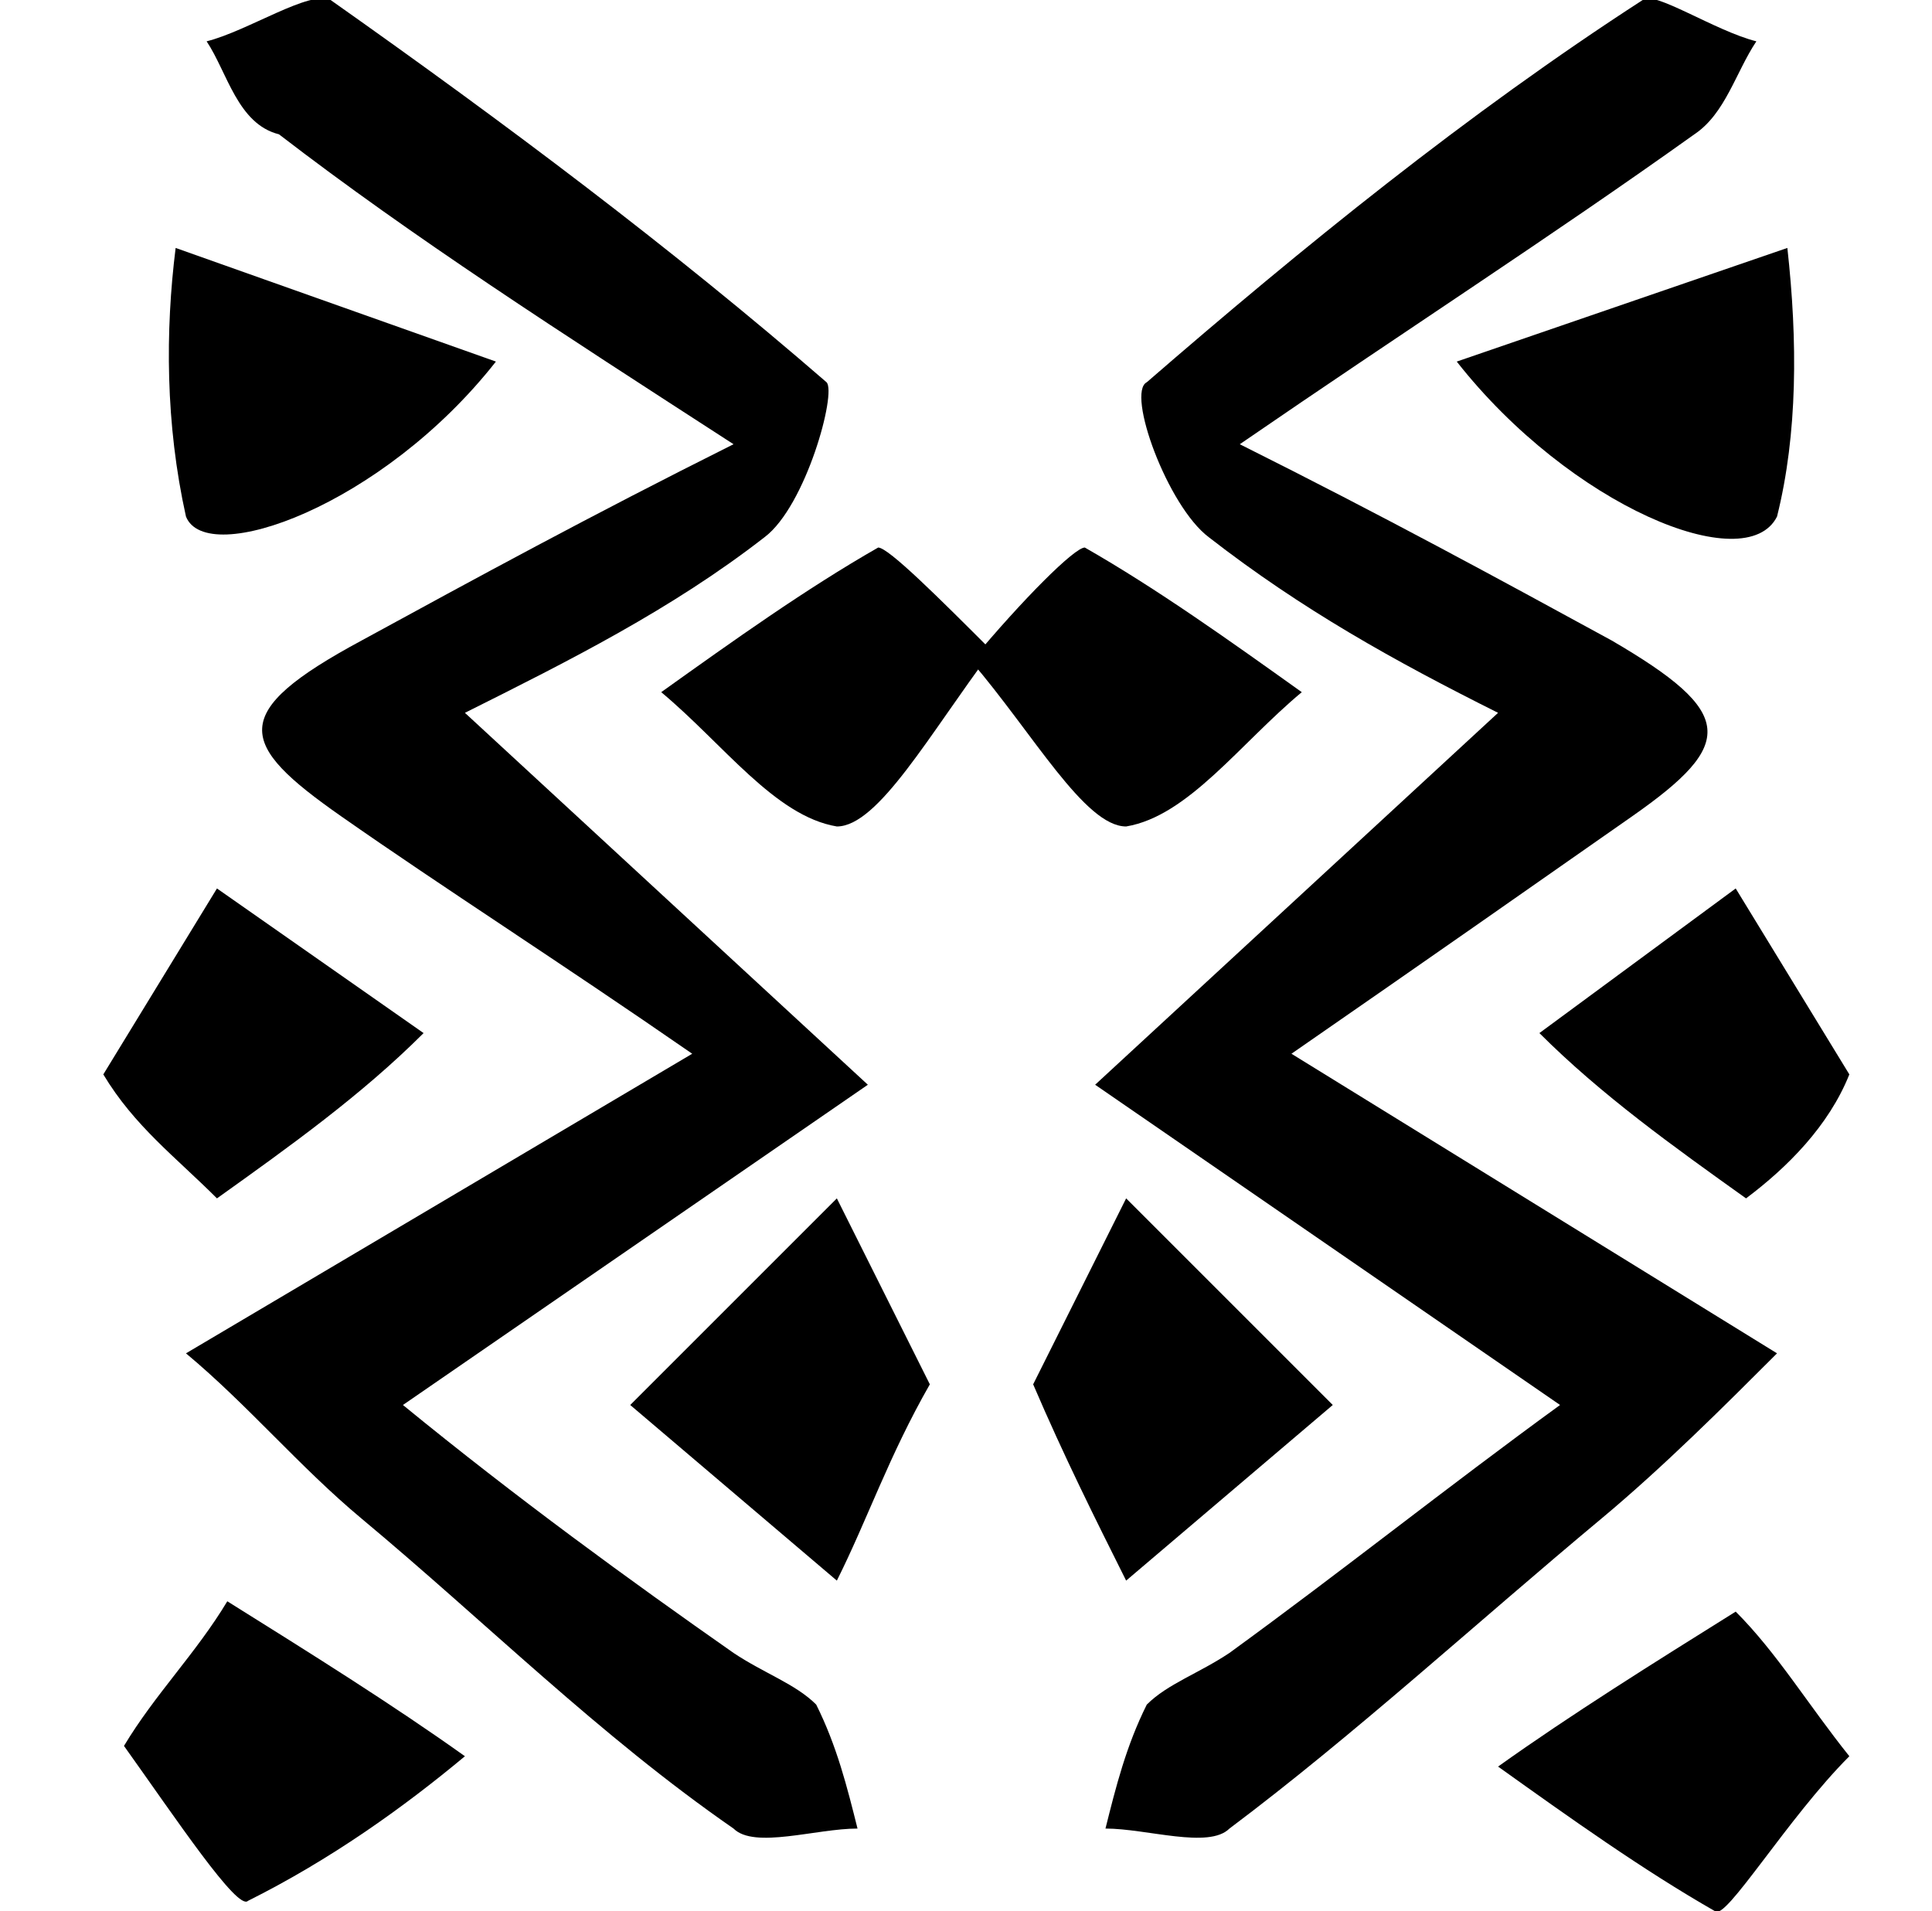 <?xml version="1.0" encoding="utf-8"?>
<!-- Generator: Adobe Illustrator 24.1.2, SVG Export Plug-In . SVG Version: 6.00 Build 0)  -->
<svg version="1.1" id="Capa_1" xmlns="http://www.w3.org/2000/svg" xmlns:xlink="http://www.w3.org/1999/xlink" x="0px" y="0px"
	 viewBox="0 0 18.7 18.5" style="enable-background:new 0 0 18.7 18.5;" xml:space="preserve">
<g id="Capa_2_1_">
	<g id="Capa_1-2">
		<path d="M6.7,10.2C5.4,9.3,4.3,8.6,3.3,7.9s-1.1-1,0.2-1.7C4.6,5.6,5.7,5,7.1,4.3c-1.7-1.1-3.1-2-4.4-3C2.3,1.2,2.2,0.7,2,0.4
			C2.4,0.3,3-0.1,3.2,0C4.9,1.2,6.5,2.4,8,3.7c0.1,0.1-0.2,1.2-0.6,1.5C6.5,5.9,5.5,6.4,4.5,6.9l3.9,3.6l-4.5,3.1
			C5,14.5,6.1,15.3,7.1,16c0.3,0.2,0.6,0.3,0.8,0.5c0.2,0.4,0.3,0.8,0.4,1.2c-0.4,0-1,0.2-1.2,0c-1.3-0.9-2.4-2-3.6-3
			c-0.6-0.5-1.1-1.1-1.7-1.6L6.7,10.2z"/>
		<path d="M1.2,16.9c0.3-0.5,0.7-0.9,1-1.4C3,16,3.8,16.5,4.5,17c-0.6,0.5-1.3,1-2.1,1.4C2.3,18.5,1.7,17.6,1.2,16.9z"/>
		<path d="M9,13.4c-0.4,0.7-0.6,1.3-0.9,1.9l-2-1.7l2-2L9,13.4z"/>
		<path d="M4.8,3.5C3.7,4.9,2,5.5,1.8,5C1.6,4.1,1.6,3.2,1.7,2.4L4.8,3.5z"/>
		<path d="M1,10.4l1.1-1.8L4.1,10c-0.6,0.6-1.3,1.1-2,1.6C1.7,11.2,1.3,10.9,1,10.4z"/>
		<path d="M9.6,6.3C9,7.1,8.5,8,8.1,8C7.5,7.9,7,7.2,6.4,6.7c0.7-0.5,1.4-1,2.1-1.4C8.6,5.3,9.1,5.8,9.6,6.3z"/>
	</g>
</g>
<g id="Capa_2_2_">
	<g id="Capa_1-2_1_">
		<path d="M17.2,13.1c-0.5,0.5-1.1,1.1-1.7,1.6c-1.2,1-2.4,2.1-3.6,3c-0.2,0.2-0.8,0-1.2,0c0.1-0.4,0.2-0.8,0.4-1.2
			c0.2-0.2,0.5-0.3,0.8-0.5c1.1-0.8,2.1-1.6,3.2-2.4l-4.5-3.1l3.9-3.6c-1-0.5-1.9-1-2.8-1.7c-0.4-0.3-0.8-1.4-0.6-1.5
			c1.5-1.3,3.1-2.6,4.8-3.7C16-0.1,16.6,0.3,17,0.4c-0.2,0.3-0.3,0.7-0.6,0.9c-1.4,1-2.8,1.9-4.4,3c1.4,0.7,2.5,1.3,3.6,1.9
			c1.2,0.7,1.2,1,0.2,1.7s-2,1.4-3.3,2.3L17.2,13.1z"/>
		<path d="M16.6,18.5c-0.7-0.4-1.4-0.9-2.1-1.4c0.7-0.5,1.5-1,2.3-1.5c0.4,0.4,0.7,0.9,1.1,1.4C17.3,17.6,16.7,18.6,16.6,18.5z"/>
		<path d="M10.9,11.6l2,2l-2,1.7c-0.3-0.6-0.6-1.2-0.9-1.9L10.9,11.6z"/>
		<path d="M17.3,2.4c0.1,0.9,0.1,1.8-0.1,2.6c-0.3,0.6-2-0.1-3.1-1.5L17.3,2.4z"/>
		<path d="M16.9,11.6c-0.7-0.5-1.4-1-2-1.6l1.9-1.4l1.1,1.8C17.7,10.9,17.3,11.3,16.9,11.6z"/>
		<path d="M10.5,5.3c0.7,0.4,1.4,0.9,2.1,1.4C12,7.2,11.5,7.9,10.9,8C10.5,8,10,7.1,9.4,6.4C9.9,5.8,10.4,5.3,10.5,5.3z"/>
	</g>
</g>
</svg>
